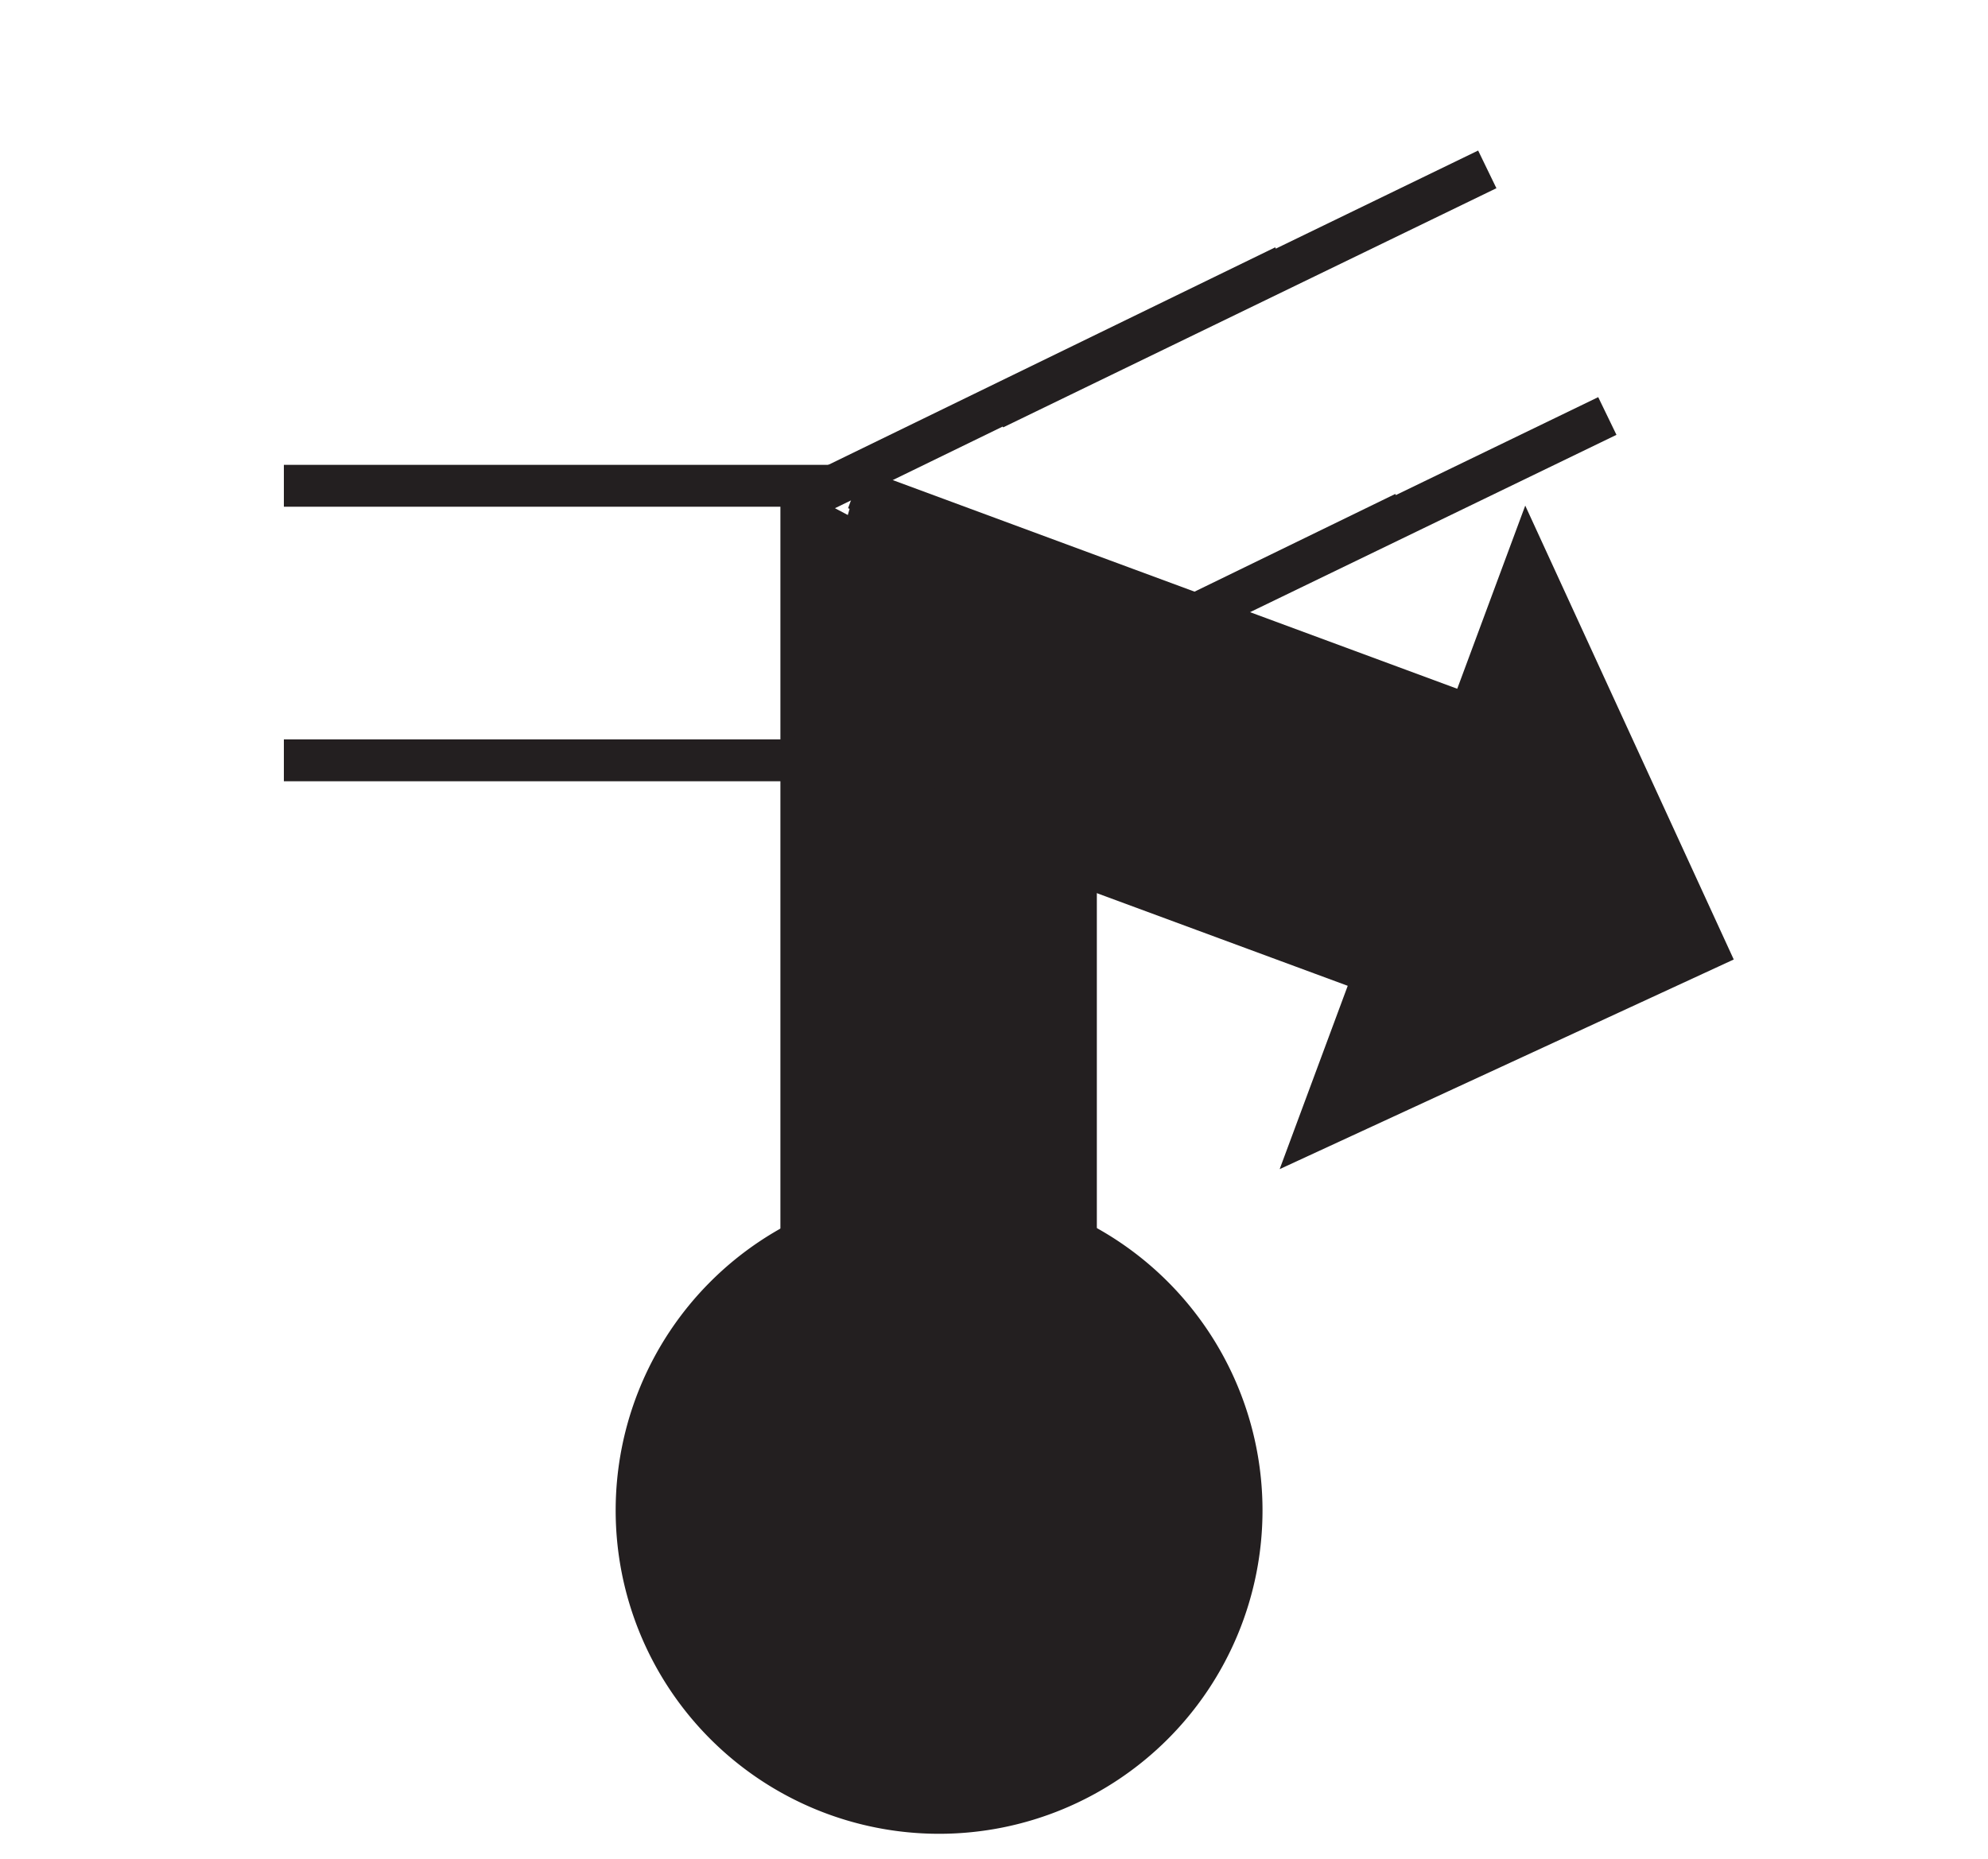 <svg id="Ebene_1" viewBox="0 0 21.36 19.98" xmlns="http://www.w3.org/2000/svg">
    <line fill="none" stroke="#231f20" stroke-width="0.45" x1="8.95" x2="3.05" y1="5.22"
        y2="5.22" />
    <line fill="none" stroke="#231f20" stroke-width="0.45" x1="3.05" x2="8.95" y1="8.17"
        y2="8.17" />
    <polygon fill="none" fill-rule="evenodd"
        points="10.68 0 0 0 0 19.98 10.68 19.98 21.36 19.98 21.36 0 10.68 0" />
    <path d="M85.42,106.79a3.25,3.25,0,1,0-3.25-3.25A3.25,3.25,0,0,0,85.42,106.79Z" fill="#231f20"
        stroke="#231f20" stroke-width="0.45" transform="translate(-75.33 -87.31)" />
    <polyline fill="#231f20" points="8.61 5.27 8.61 18.72 11.56 18.72 11.56 6.83" stroke="#231f20"
        stroke-width="0.45" />
    <polyline fill="#231f20" fill-rule="evenodd"
        points="9.19 5.25 15.79 7.69 16.41 6.02 18.33 10.2 14.15 12.13 14.77 10.46 8.38 8.1"
        stroke="#231f20" stroke-width="0.45" />
    <line fill="none" stroke="#231f20" stroke-width="0.45" x1="8.5" x2="13.8" y1="5.44" y2="2.86" />
    <line fill="none" stroke="#231f20" stroke-width="0.45" x1="15.09" x2="9.79" y1="5.51"
        y2="8.09" />
    <line fill="none" stroke="#231f20" stroke-width="0.45" x1="10.68" x2="15.98" y1="4.39"
        y2="1.82" />
    <line fill="none" stroke="#231f20" stroke-width="0.45" x1="17.27" x2="11.96" y1="4.47"
        y2="7.04" />
    <path d="M83.64,90.38" fill="none" fill-rule="evenodd" transform="translate(-75.33 -87.31)" />
</svg>